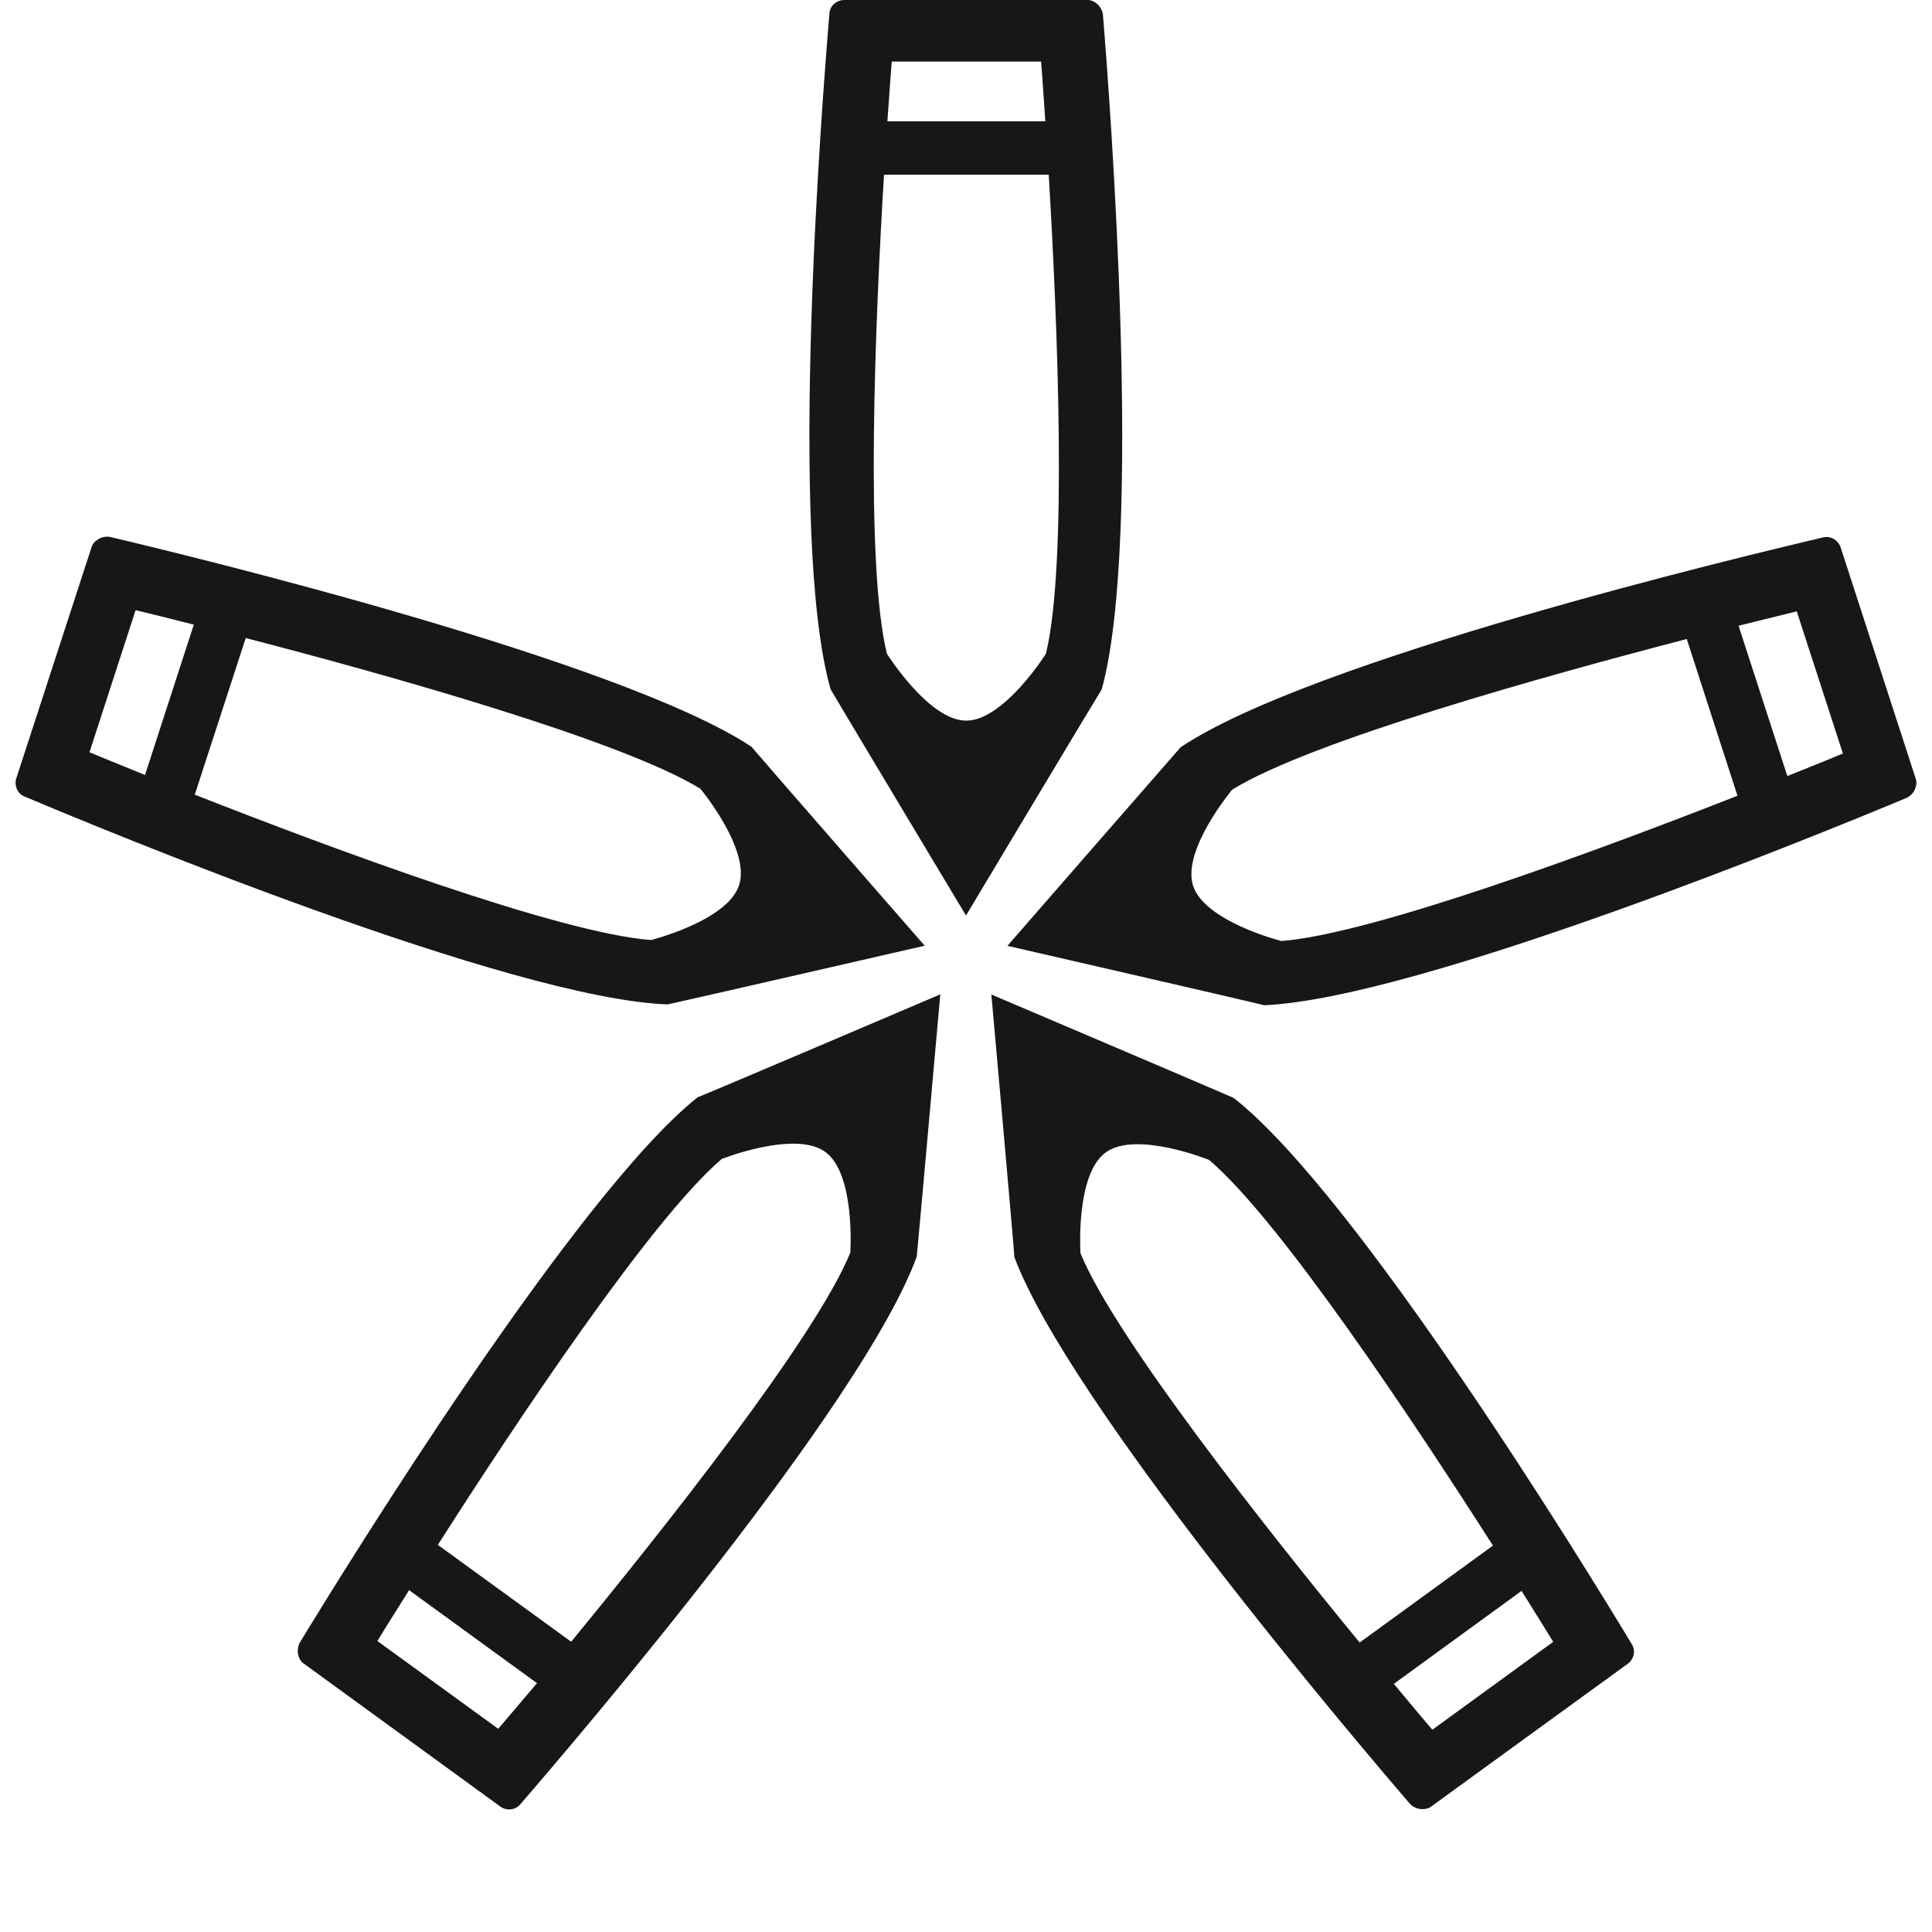 <?xml version="1.0" encoding="utf-8"?>
<!-- Generator: Adobe Illustrator 16.0.4, SVG Export Plug-In . SVG Version: 6.00 Build 0)  -->
<!DOCTYPE svg PUBLIC "-//W3C//DTD SVG 1.1//EN" "http://www.w3.org/Graphics/SVG/1.1/DTD/svg11.dtd">
<svg version="1.1" id="Ebene_1" xmlns="http://www.w3.org/2000/svg" xmlns:xlink="http://www.w3.org/1999/xlink" x="0px" y="0px"
	 width="16px" height="16px" viewBox="0 0 16 16" enable-background="new 0 0 16 16" xml:space="preserve">
<path id="shownotes_logo" fill-rule="evenodd" clip-rule="evenodd" fill="#181716" d="M9.134,0.122C9.124,0.045,9.056,0,9.011,0
	H6.988C6.942,0,6.874,0.036,6.869,0.112c-0.058,0.69-0.348,4.347,0.01,5.597C6.917,5.777,8,7.582,8,7.582s1.026-1.715,1.124-1.873
	C9.468,4.463,9.192,0.832,9.134,0.122z M7.385,0.51h1.237c0,0,0.015,0.188,0.035,0.495H7.349C7.37,0.698,7.385,0.51,7.385,0.51z
	 M8.662,5.414c0,0.001-0.35,0.554-0.66,0.554S7.348,5.417,7.345,5.414C7.163,4.67,7.248,2.65,7.321,1.447h1.364
	C8.757,2.65,8.842,4.67,8.662,5.414z M10.217,9.093c-0.07-0.033-2.007-0.857-2.007-0.857s0.178,1.991,0.191,2.176
	c0.453,1.208,2.811,3.986,3.275,4.526c0.053,0.056,0.136,0.052,0.171,0.027c0.31-0.226,1.33-0.966,1.637-1.189
	c0.037-0.027,0.07-0.096,0.029-0.161C13.156,13.022,11.241,9.894,10.217,9.093z M8.948,10.379c0,0-0.043-0.653,0.209-0.835
	c0.25-0.183,0.854,0.061,0.856,0.062c0.586,0.495,1.703,2.18,2.351,3.194l-1.104,0.803C10.496,12.672,9.24,11.087,8.948,10.379z
	 M11.862,14.325c0,0-0.124-0.145-0.319-0.38l1.058-0.77c0.164,0.261,0.262,0.422,0.262,0.422L11.862,14.325z M15.867,6.454
	c-0.119-0.365-0.508-1.563-0.625-1.925c-0.015-0.042-0.07-0.097-0.145-0.078c-0.674,0.158-4.241,1.012-5.32,1.738
	C9.726,6.246,8.343,7.833,8.343,7.833s1.948,0.447,2.127,0.492c1.292-0.057,4.661-1.442,5.319-1.717
	C15.86,6.575,15.88,6.496,15.867,6.454z M10.611,7.793c-0.001,0-0.635-0.162-0.73-0.457c-0.096-0.294,0.32-0.792,0.323-0.796
	c0.65-0.403,2.598-0.944,3.765-1.248l0.42,1.298C13.268,7.03,11.373,7.735,10.611,7.793z M14.802,6.427l-0.404-1.245
	c0.298-0.074,0.482-0.119,0.482-0.119l0.382,1.177C15.262,6.241,15.086,6.314,14.802,6.427z M2.483,13.603
	c-0.036,0.069-0.009,0.145,0.027,0.17c0.311,0.226,1.33,0.967,1.636,1.19C4.184,14.991,4.261,15,4.31,14.941
	c0.453-0.524,2.837-3.311,3.282-4.534c0.009-0.076,0.195-2.172,0.195-2.172S5.949,9.019,5.776,9.088
	C4.766,9.894,2.854,12.993,2.483,13.603z M4.126,14.317L3.125,13.59c0,0,0.099-0.162,0.263-0.421l1.059,0.77
	C4.25,14.173,4.126,14.317,4.126,14.317z M5.976,9.599c0-0.001,0.609-0.242,0.859-0.059c0.25,0.182,0.207,0.83,0.207,0.834
	c-0.29,0.708-1.547,2.291-2.312,3.222l-1.104-0.802C4.274,11.779,5.393,10.096,5.976,9.599z M7.658,7.832
	c0,0-1.314-1.505-1.435-1.648C5.147,5.472,1.608,4.611,0.913,4.447c-0.075-0.014-0.14,0.037-0.153,0.079
	C0.641,4.892,0.251,6.089,0.134,6.449c-0.014,0.044,0,0.121,0.071,0.148C0.843,6.867,4.23,8.272,5.53,8.318
	C5.606,8.303,7.658,7.832,7.658,7.832z M1.201,6.418C0.917,6.303,0.741,6.23,0.741,6.23l0.382-1.177c0,0,0.185,0.044,0.482,0.12
	L1.201,6.418z M1.613,6.581l0.422-1.297C3.201,5.586,5.148,6.131,5.8,6.532c0.001,0,0.417,0.503,0.321,0.798
	C6.026,7.625,5.397,7.783,5.393,7.785C4.629,7.728,2.735,7.022,1.613,6.581z"/>
</svg>
